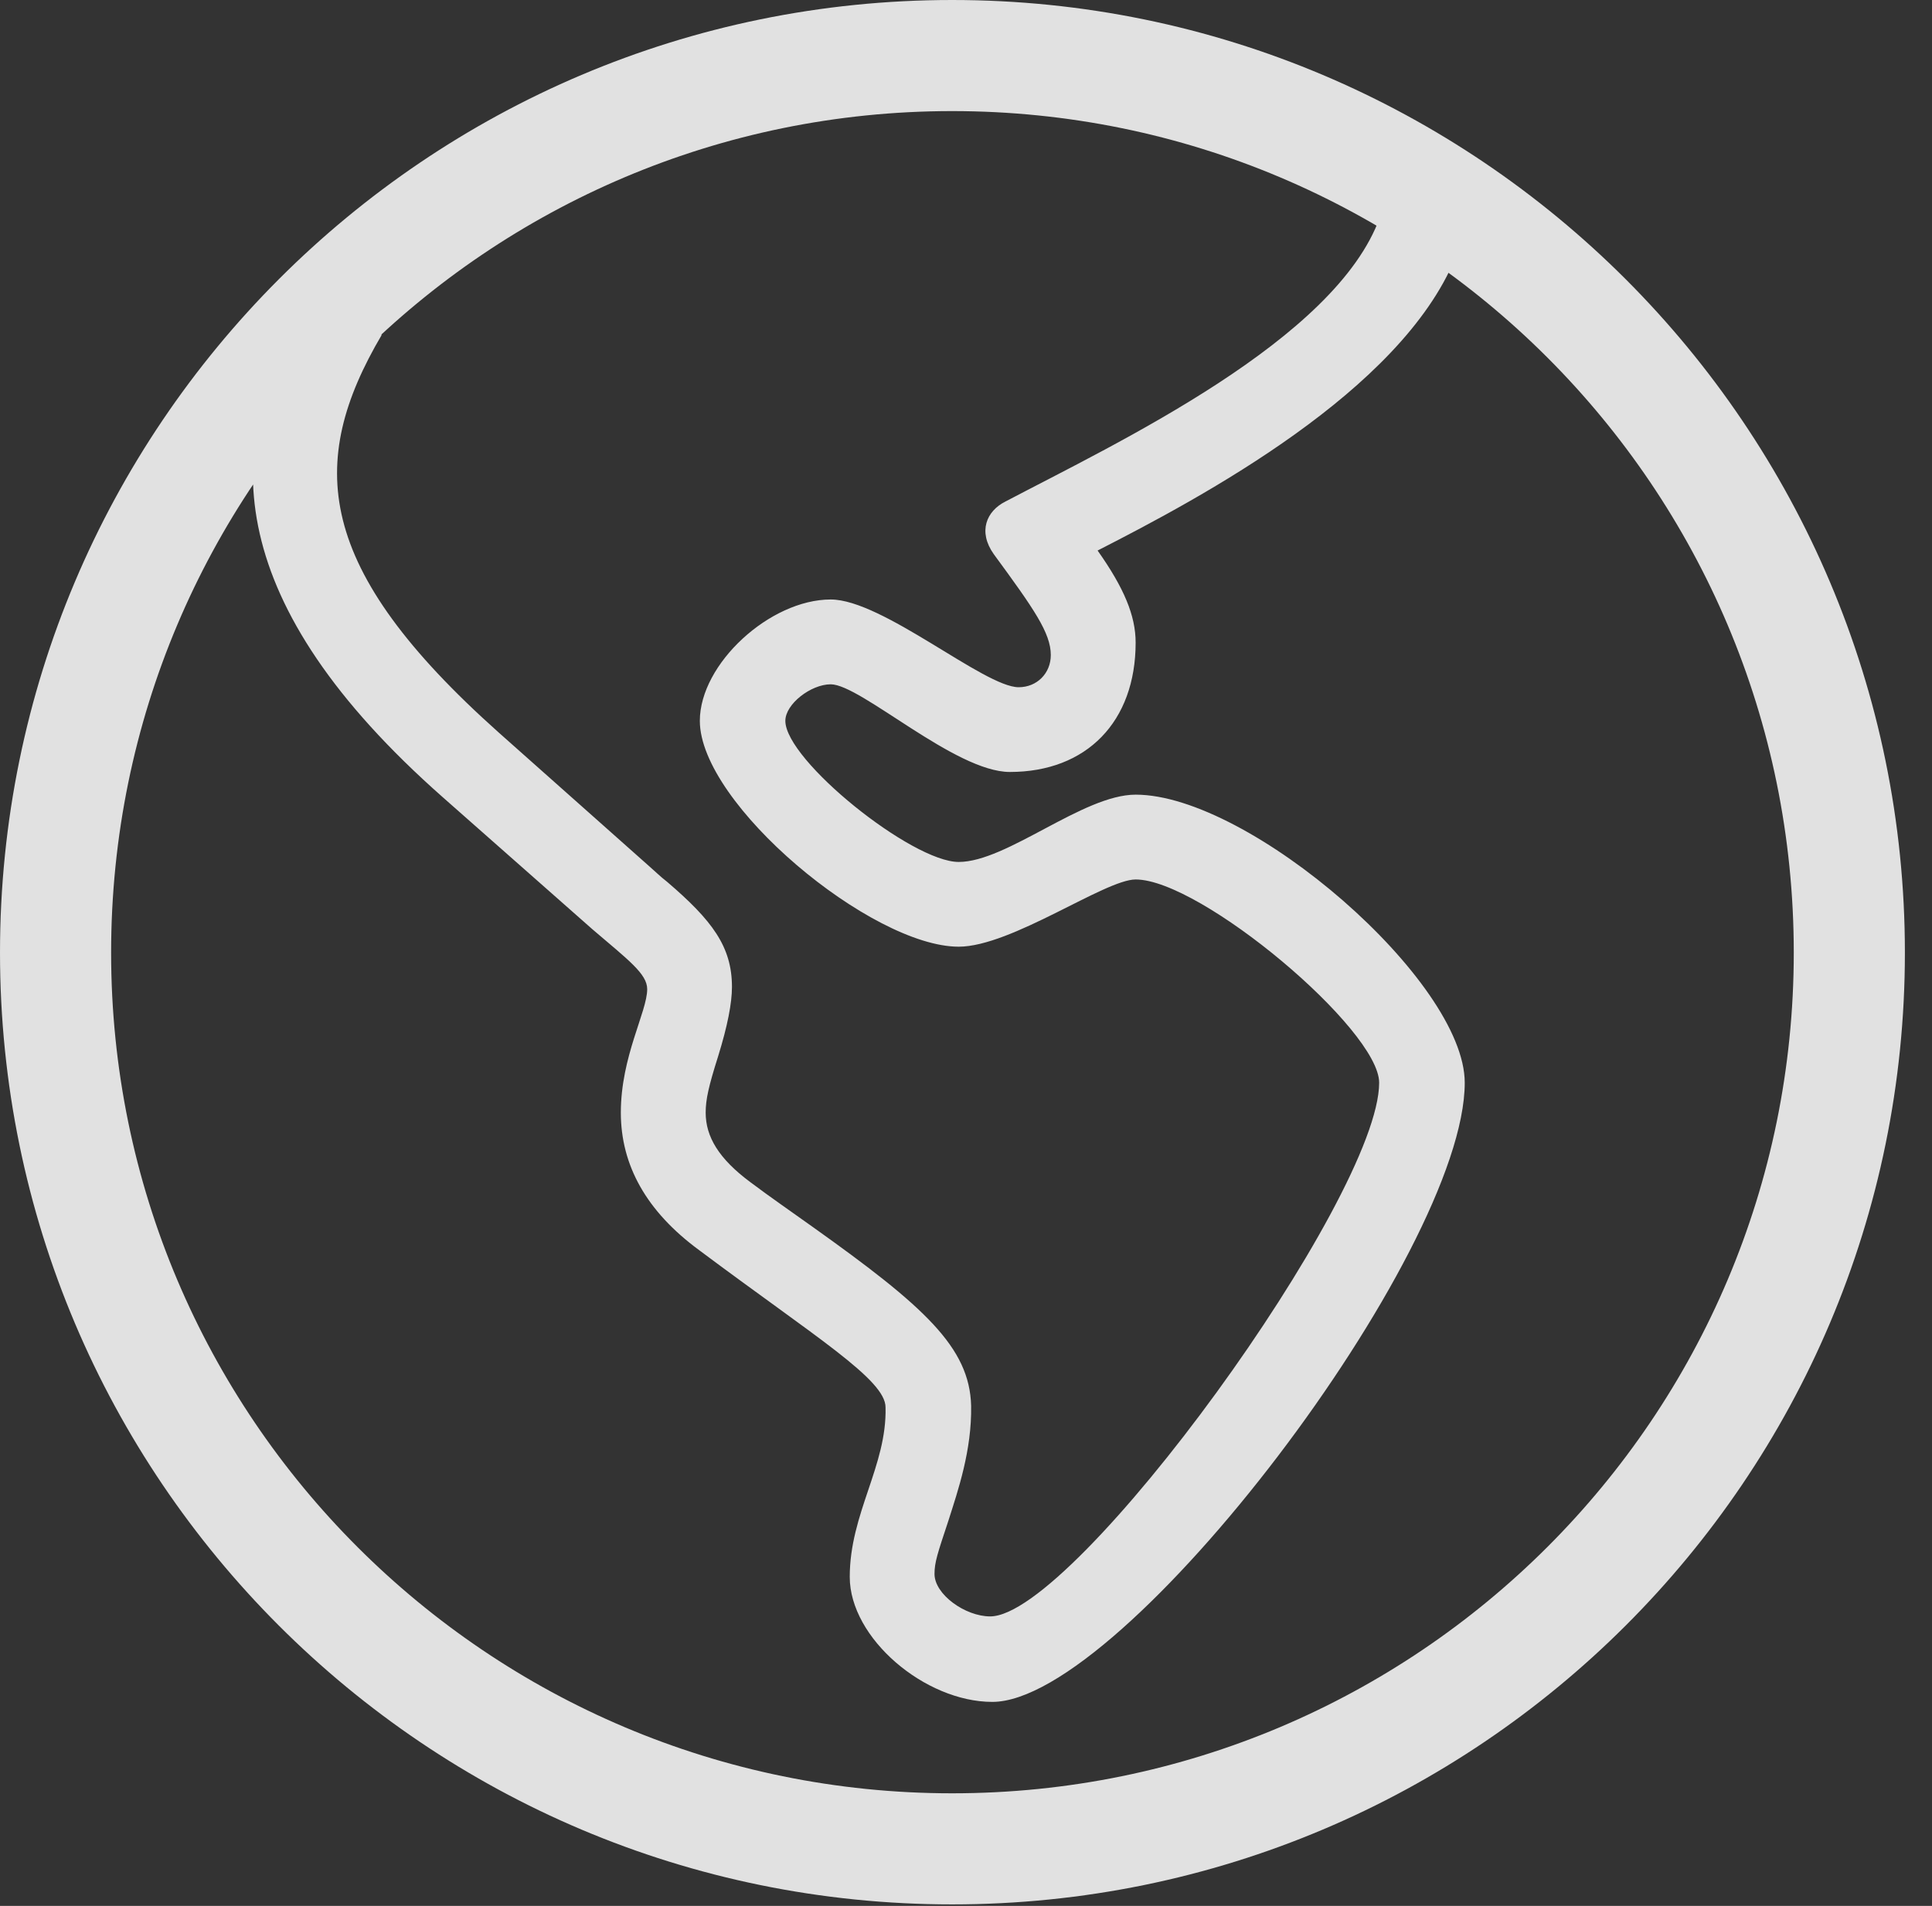 <?xml version="1.0" encoding="UTF-8"?>
<!--Generator: Apple Native CoreSVG 326-->
<!DOCTYPE svg
PUBLIC "-//W3C//DTD SVG 1.1//EN"
       "http://www.w3.org/Graphics/SVG/1.1/DTD/svg11.dtd">
<svg version="1.1" xmlns="http://www.w3.org/2000/svg" xmlns:xlink="http://www.w3.org/1999/xlink" viewBox="0 0 25.801 25.459">
 <rect x="0" y="0" width="25.801" height="25.459" fill="#333333" stroke="none"/>
 <g>
  <rect height="25.459" opacity="0" width="25.801" x="0" y="0"/>
  <path d="M13.252 22.734C15.01 22.734 19.561 16.738 19.561 14.463C19.561 13.105 16.689 10.615 15.166 10.615C14.463 10.615 13.447 11.514 12.803 11.514C12.178 11.514 10.488 10.156 10.488 9.629C10.488 9.404 10.83 9.141 11.094 9.141C11.494 9.141 12.754 10.312 13.486 10.312C14.512 10.312 15.166 9.639 15.166 8.584C15.166 8.223 15.01 7.852 14.658 7.354C16.055 6.641 18.701 5.225 19.434 3.447L18.428 2.9C17.842 4.541 14.912 5.918 13.428 6.699C13.174 6.826 13.057 7.1 13.271 7.402C13.809 8.135 14.033 8.457 14.033 8.75C14.033 8.994 13.848 9.18 13.604 9.18C13.145 9.18 11.787 8.008 11.094 8.008C10.283 8.008 9.346 8.867 9.346 9.629C9.346 10.742 11.641 12.646 12.803 12.646C13.506 12.646 14.756 11.748 15.166 11.748C16.035 11.748 18.418 13.75 18.418 14.463C18.418 15.996 14.355 21.592 13.223 21.592C12.891 21.592 12.48 21.299 12.48 21.025C12.48 20.869 12.52 20.752 12.666 20.312C12.793 19.912 12.979 19.375 12.969 18.779C12.949 17.998 12.344 17.451 10.85 16.387C10.576 16.191 10.293 15.996 10.02 15.791C9.6 15.479 9.424 15.185 9.424 14.863C9.424 14.688 9.463 14.512 9.59 14.111C9.717 13.701 9.775 13.398 9.775 13.184C9.775 12.646 9.512 12.295 8.906 11.777C8.818 11.709 8.76 11.65 8.682 11.582L6.66 9.785C4.199 7.588 4.092 6.182 5.098 4.473L4.004 4.248C2.959 5.986 2.988 8.066 5.908 10.645L7.91 12.412C8.389 12.822 8.643 13.008 8.643 13.213C8.643 13.516 8.291 14.111 8.291 14.863C8.291 15.566 8.633 16.182 9.336 16.699C10.889 17.861 11.826 18.428 11.826 18.799C11.846 19.58 11.348 20.215 11.348 21.064C11.348 21.885 12.354 22.734 13.252 22.734ZM12.715 25.439C19.736 25.439 25.439 19.746 25.439 12.725C25.439 5.703 19.736 0 12.715 0C5.693 0 0 5.703 0 12.725C0 19.746 5.693 25.439 12.715 25.439ZM12.715 23.955C6.514 23.955 1.484 18.926 1.484 12.725C1.484 6.514 6.514 1.484 12.715 1.484C18.926 1.484 23.955 6.514 23.955 12.725C23.955 18.926 18.926 23.955 12.715 23.955Z" fill="white" fill-opacity="0.85"/>
 </g>
</svg>
